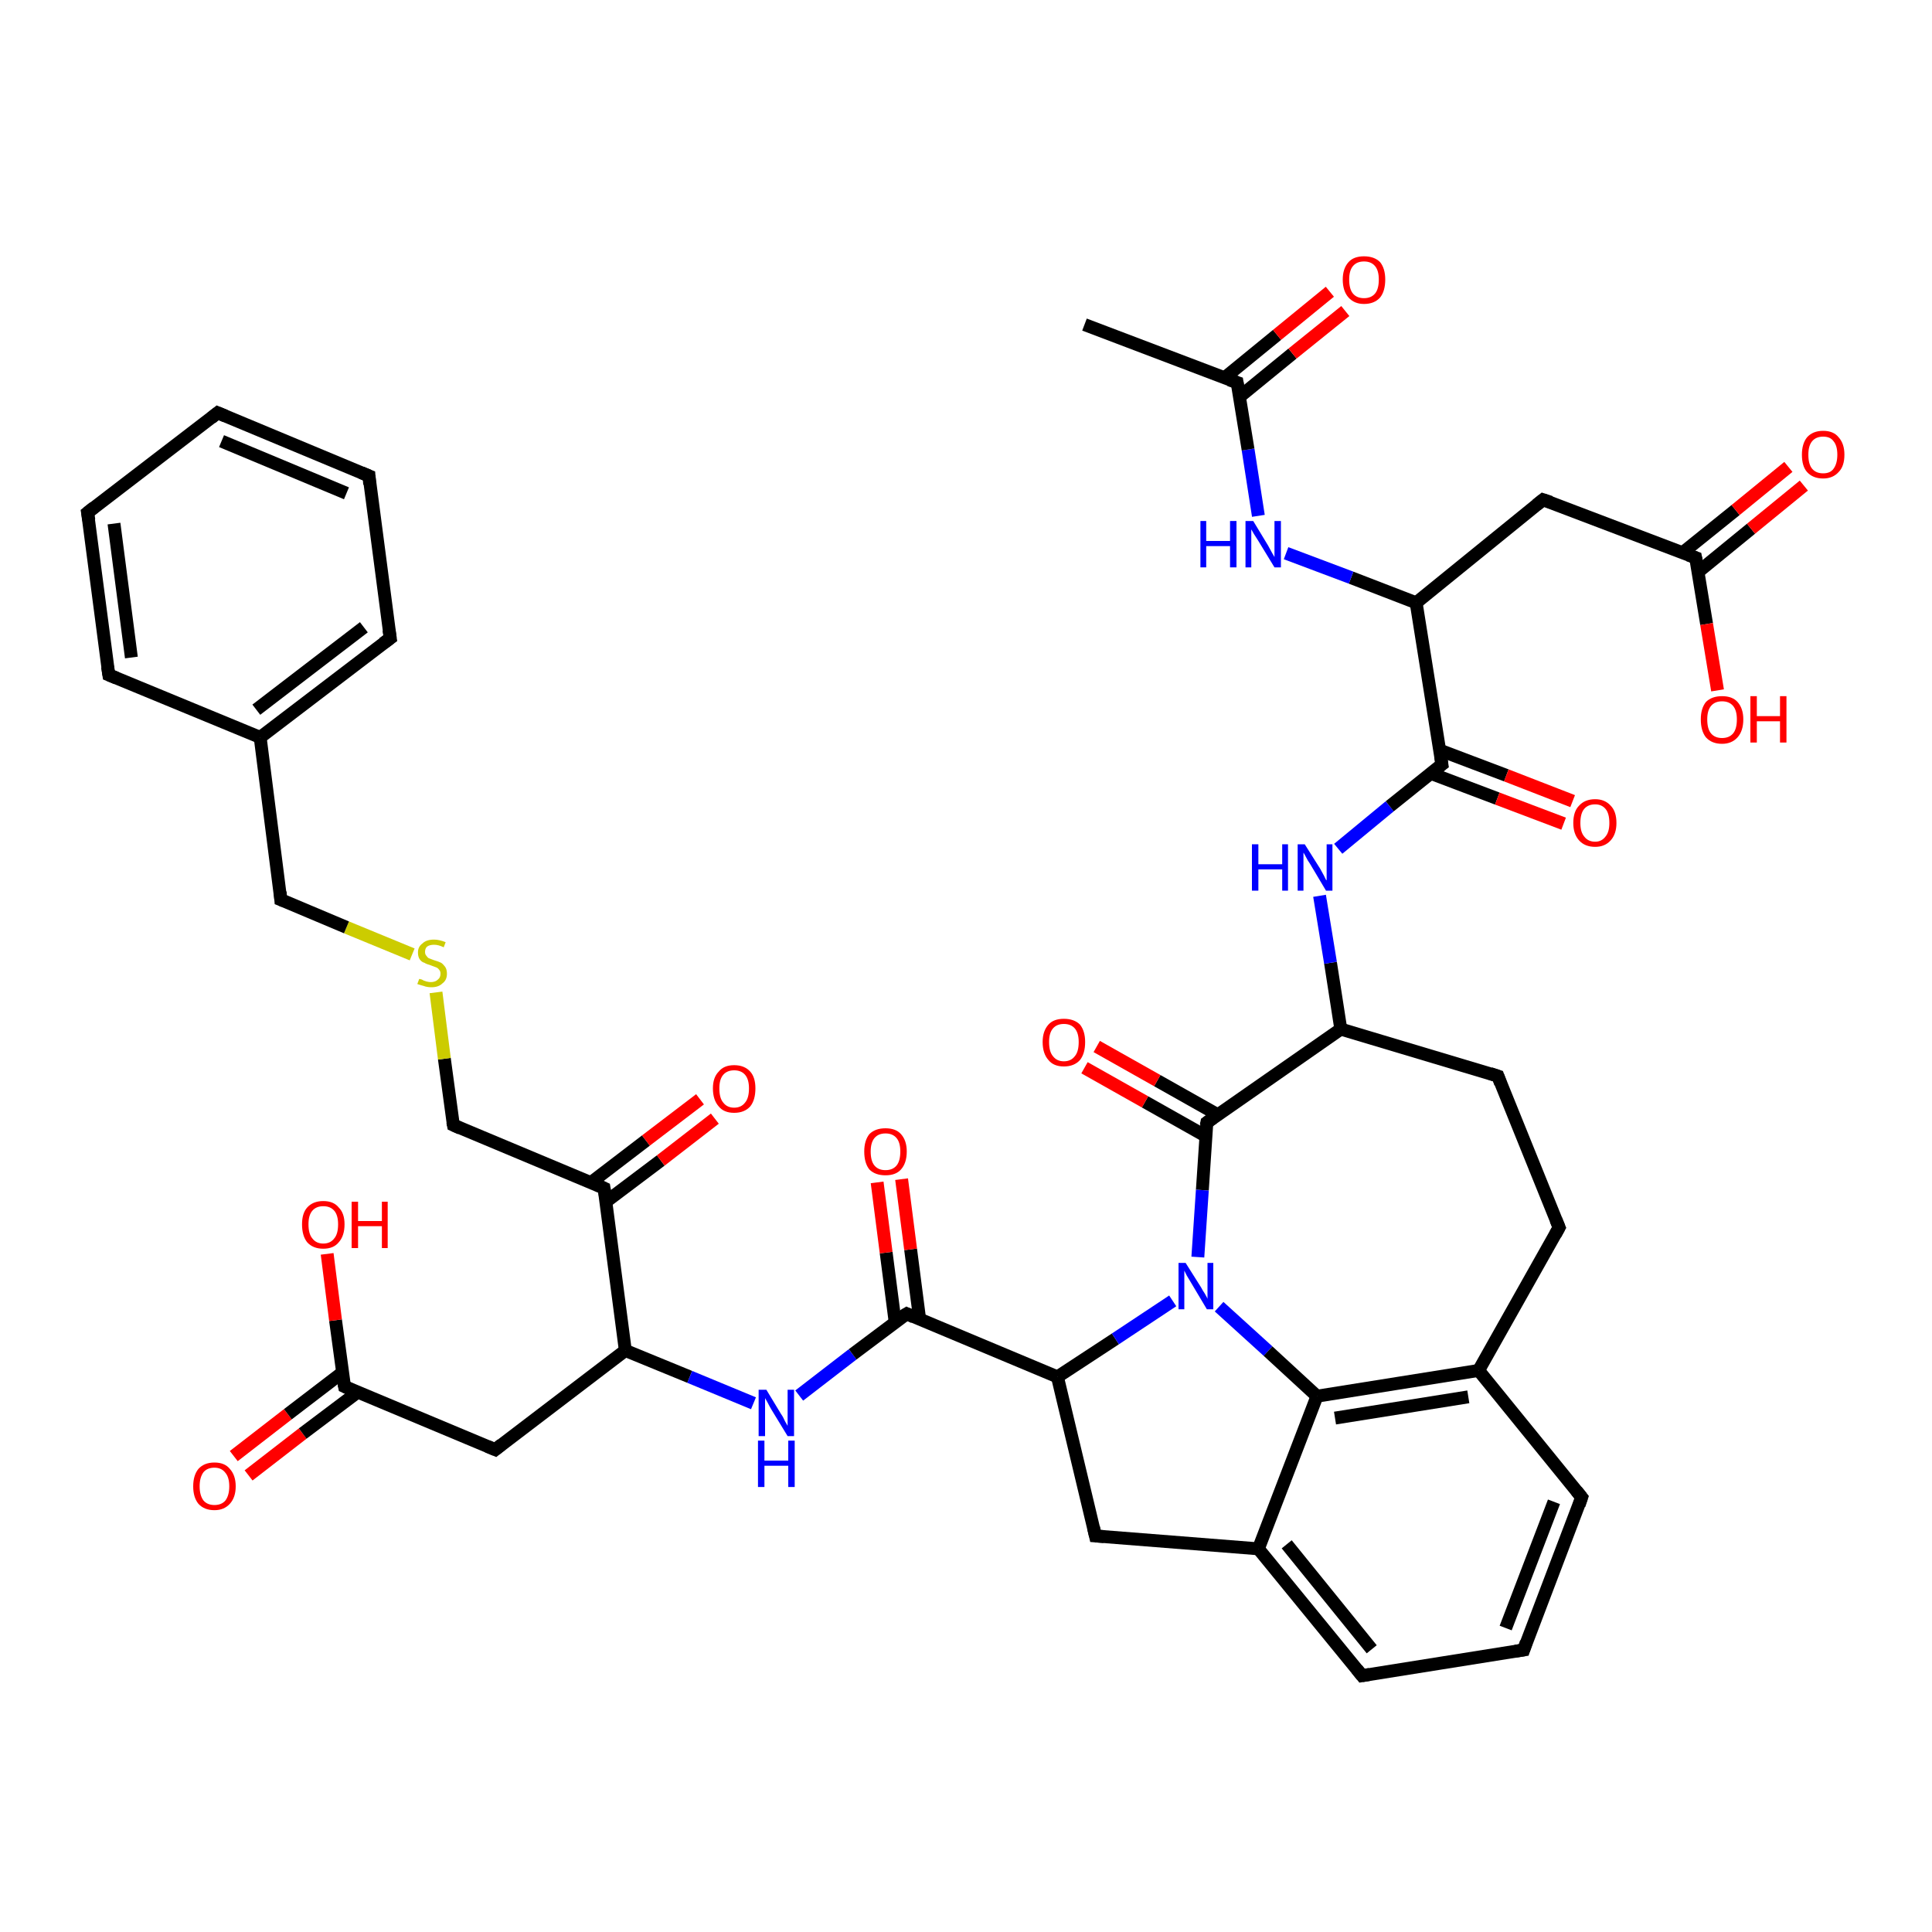 <?xml version='1.0' encoding='iso-8859-1'?>
<svg version='1.1' baseProfile='full'
              xmlns='http://www.w3.org/2000/svg'
                      xmlns:rdkit='http://www.rdkit.org/xml'
                      xmlns:xlink='http://www.w3.org/1999/xlink'
                  xml:space='preserve'
width='300px' height='300px' viewBox='0 0 300 300'>
<!-- END OF HEADER -->
<rect style='opacity:1.0;fill:#FFFFFF;stroke:none' width='300.0' height='300.0' x='0.0' y='0.0'> </rect>
<path class='bond-0 atom-0 atom-1' d='M 36.3,226.1 L 44.7,219.6' style='fill:none;fill-rule:evenodd;stroke:#FF0000;stroke-width:2.0px;stroke-linecap:butt;stroke-linejoin:miter;stroke-opacity:1' />
<path class='bond-0 atom-0 atom-1' d='M 44.7,219.6 L 53.2,213.1' style='fill:none;fill-rule:evenodd;stroke:#000000;stroke-width:2.0px;stroke-linecap:butt;stroke-linejoin:miter;stroke-opacity:1' />
<path class='bond-0 atom-0 atom-1' d='M 38.6,229.1 L 47.0,222.6' style='fill:none;fill-rule:evenodd;stroke:#FF0000;stroke-width:2.0px;stroke-linecap:butt;stroke-linejoin:miter;stroke-opacity:1' />
<path class='bond-0 atom-0 atom-1' d='M 47.0,222.6 L 55.5,216.2' style='fill:none;fill-rule:evenodd;stroke:#000000;stroke-width:2.0px;stroke-linecap:butt;stroke-linejoin:miter;stroke-opacity:1' />
<path class='bond-1 atom-1 atom-2' d='M 53.5,215.3 L 52.1,205.0' style='fill:none;fill-rule:evenodd;stroke:#000000;stroke-width:2.0px;stroke-linecap:butt;stroke-linejoin:miter;stroke-opacity:1' />
<path class='bond-1 atom-1 atom-2' d='M 52.1,205.0 L 50.8,194.7' style='fill:none;fill-rule:evenodd;stroke:#FF0000;stroke-width:2.0px;stroke-linecap:butt;stroke-linejoin:miter;stroke-opacity:1' />
<path class='bond-2 atom-1 atom-3' d='M 53.5,215.3 L 76.9,225.1' style='fill:none;fill-rule:evenodd;stroke:#000000;stroke-width:2.0px;stroke-linecap:butt;stroke-linejoin:miter;stroke-opacity:1' />
<path class='bond-3 atom-3 atom-4' d='M 76.9,225.1 L 97.1,209.7' style='fill:none;fill-rule:evenodd;stroke:#000000;stroke-width:2.0px;stroke-linecap:butt;stroke-linejoin:miter;stroke-opacity:1' />
<path class='bond-4 atom-4 atom-5' d='M 97.1,209.7 L 93.8,184.5' style='fill:none;fill-rule:evenodd;stroke:#000000;stroke-width:2.0px;stroke-linecap:butt;stroke-linejoin:miter;stroke-opacity:1' />
<path class='bond-5 atom-5 atom-6' d='M 94.1,186.6 L 102.6,180.2' style='fill:none;fill-rule:evenodd;stroke:#000000;stroke-width:2.0px;stroke-linecap:butt;stroke-linejoin:miter;stroke-opacity:1' />
<path class='bond-5 atom-5 atom-6' d='M 102.6,180.2 L 111.0,173.7' style='fill:none;fill-rule:evenodd;stroke:#FF0000;stroke-width:2.0px;stroke-linecap:butt;stroke-linejoin:miter;stroke-opacity:1' />
<path class='bond-5 atom-5 atom-6' d='M 91.8,183.6 L 100.3,177.1' style='fill:none;fill-rule:evenodd;stroke:#000000;stroke-width:2.0px;stroke-linecap:butt;stroke-linejoin:miter;stroke-opacity:1' />
<path class='bond-5 atom-5 atom-6' d='M 100.3,177.1 L 108.7,170.7' style='fill:none;fill-rule:evenodd;stroke:#FF0000;stroke-width:2.0px;stroke-linecap:butt;stroke-linejoin:miter;stroke-opacity:1' />
<path class='bond-6 atom-5 atom-7' d='M 93.8,184.5 L 70.4,174.7' style='fill:none;fill-rule:evenodd;stroke:#000000;stroke-width:2.0px;stroke-linecap:butt;stroke-linejoin:miter;stroke-opacity:1' />
<path class='bond-7 atom-7 atom-8' d='M 70.4,174.7 L 69.0,164.4' style='fill:none;fill-rule:evenodd;stroke:#000000;stroke-width:2.0px;stroke-linecap:butt;stroke-linejoin:miter;stroke-opacity:1' />
<path class='bond-7 atom-7 atom-8' d='M 69.0,164.4 L 67.7,154.1' style='fill:none;fill-rule:evenodd;stroke:#CCCC00;stroke-width:2.0px;stroke-linecap:butt;stroke-linejoin:miter;stroke-opacity:1' />
<path class='bond-8 atom-8 atom-9' d='M 64.0,148.2 L 53.8,144.0' style='fill:none;fill-rule:evenodd;stroke:#CCCC00;stroke-width:2.0px;stroke-linecap:butt;stroke-linejoin:miter;stroke-opacity:1' />
<path class='bond-8 atom-8 atom-9' d='M 53.8,144.0 L 43.6,139.7' style='fill:none;fill-rule:evenodd;stroke:#000000;stroke-width:2.0px;stroke-linecap:butt;stroke-linejoin:miter;stroke-opacity:1' />
<path class='bond-9 atom-9 atom-10' d='M 43.6,139.7 L 40.4,114.5' style='fill:none;fill-rule:evenodd;stroke:#000000;stroke-width:2.0px;stroke-linecap:butt;stroke-linejoin:miter;stroke-opacity:1' />
<path class='bond-10 atom-10 atom-11' d='M 40.4,114.5 L 60.6,99.1' style='fill:none;fill-rule:evenodd;stroke:#000000;stroke-width:2.0px;stroke-linecap:butt;stroke-linejoin:miter;stroke-opacity:1' />
<path class='bond-10 atom-10 atom-11' d='M 39.8,110.2 L 56.5,97.4' style='fill:none;fill-rule:evenodd;stroke:#000000;stroke-width:2.0px;stroke-linecap:butt;stroke-linejoin:miter;stroke-opacity:1' />
<path class='bond-11 atom-11 atom-12' d='M 60.6,99.1 L 57.3,73.9' style='fill:none;fill-rule:evenodd;stroke:#000000;stroke-width:2.0px;stroke-linecap:butt;stroke-linejoin:miter;stroke-opacity:1' />
<path class='bond-12 atom-12 atom-13' d='M 57.3,73.9 L 33.8,64.1' style='fill:none;fill-rule:evenodd;stroke:#000000;stroke-width:2.0px;stroke-linecap:butt;stroke-linejoin:miter;stroke-opacity:1' />
<path class='bond-12 atom-12 atom-13' d='M 53.8,76.6 L 34.4,68.5' style='fill:none;fill-rule:evenodd;stroke:#000000;stroke-width:2.0px;stroke-linecap:butt;stroke-linejoin:miter;stroke-opacity:1' />
<path class='bond-13 atom-13 atom-14' d='M 33.8,64.1 L 13.6,79.6' style='fill:none;fill-rule:evenodd;stroke:#000000;stroke-width:2.0px;stroke-linecap:butt;stroke-linejoin:miter;stroke-opacity:1' />
<path class='bond-14 atom-14 atom-15' d='M 13.6,79.6 L 16.9,104.8' style='fill:none;fill-rule:evenodd;stroke:#000000;stroke-width:2.0px;stroke-linecap:butt;stroke-linejoin:miter;stroke-opacity:1' />
<path class='bond-14 atom-14 atom-15' d='M 17.7,81.3 L 20.4,102.1' style='fill:none;fill-rule:evenodd;stroke:#000000;stroke-width:2.0px;stroke-linecap:butt;stroke-linejoin:miter;stroke-opacity:1' />
<path class='bond-15 atom-4 atom-16' d='M 97.1,209.7 L 107.1,213.8' style='fill:none;fill-rule:evenodd;stroke:#000000;stroke-width:2.0px;stroke-linecap:butt;stroke-linejoin:miter;stroke-opacity:1' />
<path class='bond-15 atom-4 atom-16' d='M 107.1,213.8 L 117.0,217.9' style='fill:none;fill-rule:evenodd;stroke:#0000FF;stroke-width:2.0px;stroke-linecap:butt;stroke-linejoin:miter;stroke-opacity:1' />
<path class='bond-16 atom-16 atom-17' d='M 124.1,216.7 L 132.4,210.3' style='fill:none;fill-rule:evenodd;stroke:#0000FF;stroke-width:2.0px;stroke-linecap:butt;stroke-linejoin:miter;stroke-opacity:1' />
<path class='bond-16 atom-16 atom-17' d='M 132.4,210.3 L 140.8,204.0' style='fill:none;fill-rule:evenodd;stroke:#000000;stroke-width:2.0px;stroke-linecap:butt;stroke-linejoin:miter;stroke-opacity:1' />
<path class='bond-17 atom-17 atom-18' d='M 142.8,204.8 L 141.4,194.0' style='fill:none;fill-rule:evenodd;stroke:#000000;stroke-width:2.0px;stroke-linecap:butt;stroke-linejoin:miter;stroke-opacity:1' />
<path class='bond-17 atom-17 atom-18' d='M 141.4,194.0 L 140.0,183.1' style='fill:none;fill-rule:evenodd;stroke:#FF0000;stroke-width:2.0px;stroke-linecap:butt;stroke-linejoin:miter;stroke-opacity:1' />
<path class='bond-17 atom-17 atom-18' d='M 139.0,205.3 L 137.6,194.5' style='fill:none;fill-rule:evenodd;stroke:#000000;stroke-width:2.0px;stroke-linecap:butt;stroke-linejoin:miter;stroke-opacity:1' />
<path class='bond-17 atom-17 atom-18' d='M 137.6,194.5 L 136.2,183.6' style='fill:none;fill-rule:evenodd;stroke:#FF0000;stroke-width:2.0px;stroke-linecap:butt;stroke-linejoin:miter;stroke-opacity:1' />
<path class='bond-18 atom-17 atom-19' d='M 140.8,204.0 L 164.2,213.8' style='fill:none;fill-rule:evenodd;stroke:#000000;stroke-width:2.0px;stroke-linecap:butt;stroke-linejoin:miter;stroke-opacity:1' />
<path class='bond-19 atom-19 atom-20' d='M 164.2,213.8 L 173.2,207.9' style='fill:none;fill-rule:evenodd;stroke:#000000;stroke-width:2.0px;stroke-linecap:butt;stroke-linejoin:miter;stroke-opacity:1' />
<path class='bond-19 atom-19 atom-20' d='M 173.2,207.9 L 182.1,202.0' style='fill:none;fill-rule:evenodd;stroke:#0000FF;stroke-width:2.0px;stroke-linecap:butt;stroke-linejoin:miter;stroke-opacity:1' />
<path class='bond-20 atom-20 atom-21' d='M 189.3,202.9 L 196.9,209.8' style='fill:none;fill-rule:evenodd;stroke:#0000FF;stroke-width:2.0px;stroke-linecap:butt;stroke-linejoin:miter;stroke-opacity:1' />
<path class='bond-20 atom-20 atom-21' d='M 196.9,209.8 L 204.5,216.8' style='fill:none;fill-rule:evenodd;stroke:#000000;stroke-width:2.0px;stroke-linecap:butt;stroke-linejoin:miter;stroke-opacity:1' />
<path class='bond-21 atom-21 atom-22' d='M 204.5,216.8 L 195.4,240.5' style='fill:none;fill-rule:evenodd;stroke:#000000;stroke-width:2.0px;stroke-linecap:butt;stroke-linejoin:miter;stroke-opacity:1' />
<path class='bond-22 atom-22 atom-23' d='M 195.4,240.5 L 211.5,260.2' style='fill:none;fill-rule:evenodd;stroke:#000000;stroke-width:2.0px;stroke-linecap:butt;stroke-linejoin:miter;stroke-opacity:1' />
<path class='bond-22 atom-22 atom-23' d='M 199.8,239.8 L 213.0,256.1' style='fill:none;fill-rule:evenodd;stroke:#000000;stroke-width:2.0px;stroke-linecap:butt;stroke-linejoin:miter;stroke-opacity:1' />
<path class='bond-23 atom-23 atom-24' d='M 211.5,260.2 L 236.6,256.2' style='fill:none;fill-rule:evenodd;stroke:#000000;stroke-width:2.0px;stroke-linecap:butt;stroke-linejoin:miter;stroke-opacity:1' />
<path class='bond-24 atom-24 atom-25' d='M 236.6,256.2 L 245.6,232.5' style='fill:none;fill-rule:evenodd;stroke:#000000;stroke-width:2.0px;stroke-linecap:butt;stroke-linejoin:miter;stroke-opacity:1' />
<path class='bond-24 atom-24 atom-25' d='M 233.8,252.8 L 241.3,233.2' style='fill:none;fill-rule:evenodd;stroke:#000000;stroke-width:2.0px;stroke-linecap:butt;stroke-linejoin:miter;stroke-opacity:1' />
<path class='bond-25 atom-25 atom-26' d='M 245.6,232.5 L 229.6,212.8' style='fill:none;fill-rule:evenodd;stroke:#000000;stroke-width:2.0px;stroke-linecap:butt;stroke-linejoin:miter;stroke-opacity:1' />
<path class='bond-26 atom-26 atom-27' d='M 229.6,212.8 L 242.1,190.6' style='fill:none;fill-rule:evenodd;stroke:#000000;stroke-width:2.0px;stroke-linecap:butt;stroke-linejoin:miter;stroke-opacity:1' />
<path class='bond-27 atom-27 atom-28' d='M 242.1,190.6 L 232.6,167.1' style='fill:none;fill-rule:evenodd;stroke:#000000;stroke-width:2.0px;stroke-linecap:butt;stroke-linejoin:miter;stroke-opacity:1' />
<path class='bond-28 atom-28 atom-29' d='M 232.6,167.1 L 208.2,159.8' style='fill:none;fill-rule:evenodd;stroke:#000000;stroke-width:2.0px;stroke-linecap:butt;stroke-linejoin:miter;stroke-opacity:1' />
<path class='bond-29 atom-29 atom-30' d='M 208.2,159.8 L 187.4,174.3' style='fill:none;fill-rule:evenodd;stroke:#000000;stroke-width:2.0px;stroke-linecap:butt;stroke-linejoin:miter;stroke-opacity:1' />
<path class='bond-30 atom-30 atom-31' d='M 189.1,173.1 L 179.7,167.8' style='fill:none;fill-rule:evenodd;stroke:#000000;stroke-width:2.0px;stroke-linecap:butt;stroke-linejoin:miter;stroke-opacity:1' />
<path class='bond-30 atom-30 atom-31' d='M 179.7,167.8 L 170.3,162.5' style='fill:none;fill-rule:evenodd;stroke:#FF0000;stroke-width:2.0px;stroke-linecap:butt;stroke-linejoin:miter;stroke-opacity:1' />
<path class='bond-30 atom-30 atom-31' d='M 187.2,176.4 L 177.8,171.1' style='fill:none;fill-rule:evenodd;stroke:#000000;stroke-width:2.0px;stroke-linecap:butt;stroke-linejoin:miter;stroke-opacity:1' />
<path class='bond-30 atom-30 atom-31' d='M 177.8,171.1 L 168.4,165.8' style='fill:none;fill-rule:evenodd;stroke:#FF0000;stroke-width:2.0px;stroke-linecap:butt;stroke-linejoin:miter;stroke-opacity:1' />
<path class='bond-31 atom-29 atom-32' d='M 208.2,159.8 L 206.6,149.5' style='fill:none;fill-rule:evenodd;stroke:#000000;stroke-width:2.0px;stroke-linecap:butt;stroke-linejoin:miter;stroke-opacity:1' />
<path class='bond-31 atom-29 atom-32' d='M 206.6,149.5 L 204.9,139.1' style='fill:none;fill-rule:evenodd;stroke:#0000FF;stroke-width:2.0px;stroke-linecap:butt;stroke-linejoin:miter;stroke-opacity:1' />
<path class='bond-32 atom-32 atom-33' d='M 207.8,131.8 L 215.8,125.2' style='fill:none;fill-rule:evenodd;stroke:#0000FF;stroke-width:2.0px;stroke-linecap:butt;stroke-linejoin:miter;stroke-opacity:1' />
<path class='bond-32 atom-32 atom-33' d='M 215.8,125.2 L 223.9,118.7' style='fill:none;fill-rule:evenodd;stroke:#000000;stroke-width:2.0px;stroke-linecap:butt;stroke-linejoin:miter;stroke-opacity:1' />
<path class='bond-33 atom-33 atom-34' d='M 222.2,120.1 L 232.5,124.0' style='fill:none;fill-rule:evenodd;stroke:#000000;stroke-width:2.0px;stroke-linecap:butt;stroke-linejoin:miter;stroke-opacity:1' />
<path class='bond-33 atom-33 atom-34' d='M 232.5,124.0 L 242.8,127.9' style='fill:none;fill-rule:evenodd;stroke:#FF0000;stroke-width:2.0px;stroke-linecap:butt;stroke-linejoin:miter;stroke-opacity:1' />
<path class='bond-33 atom-33 atom-34' d='M 223.6,116.5 L 233.9,120.4' style='fill:none;fill-rule:evenodd;stroke:#000000;stroke-width:2.0px;stroke-linecap:butt;stroke-linejoin:miter;stroke-opacity:1' />
<path class='bond-33 atom-33 atom-34' d='M 233.9,120.4 L 244.2,124.4' style='fill:none;fill-rule:evenodd;stroke:#FF0000;stroke-width:2.0px;stroke-linecap:butt;stroke-linejoin:miter;stroke-opacity:1' />
<path class='bond-34 atom-33 atom-35' d='M 223.9,118.7 L 219.9,93.6' style='fill:none;fill-rule:evenodd;stroke:#000000;stroke-width:2.0px;stroke-linecap:butt;stroke-linejoin:miter;stroke-opacity:1' />
<path class='bond-35 atom-35 atom-36' d='M 219.9,93.6 L 209.8,89.7' style='fill:none;fill-rule:evenodd;stroke:#000000;stroke-width:2.0px;stroke-linecap:butt;stroke-linejoin:miter;stroke-opacity:1' />
<path class='bond-35 atom-35 atom-36' d='M 209.8,89.7 L 199.7,85.9' style='fill:none;fill-rule:evenodd;stroke:#0000FF;stroke-width:2.0px;stroke-linecap:butt;stroke-linejoin:miter;stroke-opacity:1' />
<path class='bond-36 atom-36 atom-37' d='M 195.4,80.1 L 193.8,69.8' style='fill:none;fill-rule:evenodd;stroke:#0000FF;stroke-width:2.0px;stroke-linecap:butt;stroke-linejoin:miter;stroke-opacity:1' />
<path class='bond-36 atom-36 atom-37' d='M 193.8,69.8 L 192.1,59.4' style='fill:none;fill-rule:evenodd;stroke:#000000;stroke-width:2.0px;stroke-linecap:butt;stroke-linejoin:miter;stroke-opacity:1' />
<path class='bond-37 atom-37 atom-38' d='M 192.5,61.6 L 200.7,54.9' style='fill:none;fill-rule:evenodd;stroke:#000000;stroke-width:2.0px;stroke-linecap:butt;stroke-linejoin:miter;stroke-opacity:1' />
<path class='bond-37 atom-37 atom-38' d='M 200.7,54.9 L 208.9,48.3' style='fill:none;fill-rule:evenodd;stroke:#FF0000;stroke-width:2.0px;stroke-linecap:butt;stroke-linejoin:miter;stroke-opacity:1' />
<path class='bond-37 atom-37 atom-38' d='M 190.1,58.7 L 198.3,52.0' style='fill:none;fill-rule:evenodd;stroke:#000000;stroke-width:2.0px;stroke-linecap:butt;stroke-linejoin:miter;stroke-opacity:1' />
<path class='bond-37 atom-37 atom-38' d='M 198.3,52.0 L 206.5,45.3' style='fill:none;fill-rule:evenodd;stroke:#FF0000;stroke-width:2.0px;stroke-linecap:butt;stroke-linejoin:miter;stroke-opacity:1' />
<path class='bond-38 atom-37 atom-39' d='M 192.1,59.4 L 168.4,50.4' style='fill:none;fill-rule:evenodd;stroke:#000000;stroke-width:2.0px;stroke-linecap:butt;stroke-linejoin:miter;stroke-opacity:1' />
<path class='bond-39 atom-35 atom-40' d='M 219.9,93.6 L 239.6,77.6' style='fill:none;fill-rule:evenodd;stroke:#000000;stroke-width:2.0px;stroke-linecap:butt;stroke-linejoin:miter;stroke-opacity:1' />
<path class='bond-40 atom-40 atom-41' d='M 239.6,77.6 L 263.3,86.6' style='fill:none;fill-rule:evenodd;stroke:#000000;stroke-width:2.0px;stroke-linecap:butt;stroke-linejoin:miter;stroke-opacity:1' />
<path class='bond-41 atom-41 atom-42' d='M 263.7,88.8 L 271.9,82.1' style='fill:none;fill-rule:evenodd;stroke:#000000;stroke-width:2.0px;stroke-linecap:butt;stroke-linejoin:miter;stroke-opacity:1' />
<path class='bond-41 atom-41 atom-42' d='M 271.9,82.1 L 280.1,75.4' style='fill:none;fill-rule:evenodd;stroke:#FF0000;stroke-width:2.0px;stroke-linecap:butt;stroke-linejoin:miter;stroke-opacity:1' />
<path class='bond-41 atom-41 atom-42' d='M 261.3,85.8 L 269.5,79.2' style='fill:none;fill-rule:evenodd;stroke:#000000;stroke-width:2.0px;stroke-linecap:butt;stroke-linejoin:miter;stroke-opacity:1' />
<path class='bond-41 atom-41 atom-42' d='M 269.5,79.2 L 277.7,72.5' style='fill:none;fill-rule:evenodd;stroke:#FF0000;stroke-width:2.0px;stroke-linecap:butt;stroke-linejoin:miter;stroke-opacity:1' />
<path class='bond-42 atom-41 atom-43' d='M 263.3,86.6 L 265.0,96.9' style='fill:none;fill-rule:evenodd;stroke:#000000;stroke-width:2.0px;stroke-linecap:butt;stroke-linejoin:miter;stroke-opacity:1' />
<path class='bond-42 atom-41 atom-43' d='M 265.0,96.9 L 266.7,107.2' style='fill:none;fill-rule:evenodd;stroke:#FF0000;stroke-width:2.0px;stroke-linecap:butt;stroke-linejoin:miter;stroke-opacity:1' />
<path class='bond-43 atom-22 atom-44' d='M 195.4,240.5 L 170.1,238.5' style='fill:none;fill-rule:evenodd;stroke:#000000;stroke-width:2.0px;stroke-linecap:butt;stroke-linejoin:miter;stroke-opacity:1' />
<path class='bond-44 atom-15 atom-10' d='M 16.9,104.8 L 40.4,114.5' style='fill:none;fill-rule:evenodd;stroke:#000000;stroke-width:2.0px;stroke-linecap:butt;stroke-linejoin:miter;stroke-opacity:1' />
<path class='bond-45 atom-26 atom-21' d='M 229.6,212.8 L 204.5,216.8' style='fill:none;fill-rule:evenodd;stroke:#000000;stroke-width:2.0px;stroke-linecap:butt;stroke-linejoin:miter;stroke-opacity:1' />
<path class='bond-45 atom-26 atom-21' d='M 228.0,216.9 L 207.3,220.2' style='fill:none;fill-rule:evenodd;stroke:#000000;stroke-width:2.0px;stroke-linecap:butt;stroke-linejoin:miter;stroke-opacity:1' />
<path class='bond-46 atom-30 atom-20' d='M 187.4,174.3 L 186.7,184.8' style='fill:none;fill-rule:evenodd;stroke:#000000;stroke-width:2.0px;stroke-linecap:butt;stroke-linejoin:miter;stroke-opacity:1' />
<path class='bond-46 atom-30 atom-20' d='M 186.7,184.8 L 186.0,195.2' style='fill:none;fill-rule:evenodd;stroke:#0000FF;stroke-width:2.0px;stroke-linecap:butt;stroke-linejoin:miter;stroke-opacity:1' />
<path class='bond-47 atom-44 atom-19' d='M 170.1,238.5 L 164.2,213.8' style='fill:none;fill-rule:evenodd;stroke:#000000;stroke-width:2.0px;stroke-linecap:butt;stroke-linejoin:miter;stroke-opacity:1' />
<path d='M 53.4,214.8 L 53.5,215.3 L 54.6,215.8' style='fill:none;stroke:#000000;stroke-width:2.0px;stroke-linecap:butt;stroke-linejoin:miter;stroke-opacity:1;' />
<path d='M 75.7,224.6 L 76.9,225.1 L 77.9,224.3' style='fill:none;stroke:#000000;stroke-width:2.0px;stroke-linecap:butt;stroke-linejoin:miter;stroke-opacity:1;' />
<path d='M 94.0,185.7 L 93.8,184.5 L 92.7,184.0' style='fill:none;stroke:#000000;stroke-width:2.0px;stroke-linecap:butt;stroke-linejoin:miter;stroke-opacity:1;' />
<path d='M 71.5,175.2 L 70.4,174.7 L 70.3,174.2' style='fill:none;stroke:#000000;stroke-width:2.0px;stroke-linecap:butt;stroke-linejoin:miter;stroke-opacity:1;' />
<path d='M 44.1,139.9 L 43.6,139.7 L 43.5,138.5' style='fill:none;stroke:#000000;stroke-width:2.0px;stroke-linecap:butt;stroke-linejoin:miter;stroke-opacity:1;' />
<path d='M 59.5,99.9 L 60.6,99.1 L 60.4,97.8' style='fill:none;stroke:#000000;stroke-width:2.0px;stroke-linecap:butt;stroke-linejoin:miter;stroke-opacity:1;' />
<path d='M 57.4,75.2 L 57.3,73.9 L 56.1,73.4' style='fill:none;stroke:#000000;stroke-width:2.0px;stroke-linecap:butt;stroke-linejoin:miter;stroke-opacity:1;' />
<path d='M 35.0,64.6 L 33.8,64.1 L 32.8,64.9' style='fill:none;stroke:#000000;stroke-width:2.0px;stroke-linecap:butt;stroke-linejoin:miter;stroke-opacity:1;' />
<path d='M 14.6,78.8 L 13.6,79.6 L 13.8,80.8' style='fill:none;stroke:#000000;stroke-width:2.0px;stroke-linecap:butt;stroke-linejoin:miter;stroke-opacity:1;' />
<path d='M 16.7,103.5 L 16.9,104.8 L 18.1,105.3' style='fill:none;stroke:#000000;stroke-width:2.0px;stroke-linecap:butt;stroke-linejoin:miter;stroke-opacity:1;' />
<path d='M 140.3,204.3 L 140.8,204.0 L 141.9,204.5' style='fill:none;stroke:#000000;stroke-width:2.0px;stroke-linecap:butt;stroke-linejoin:miter;stroke-opacity:1;' />
<path d='M 210.7,259.2 L 211.5,260.2 L 212.7,260.0' style='fill:none;stroke:#000000;stroke-width:2.0px;stroke-linecap:butt;stroke-linejoin:miter;stroke-opacity:1;' />
<path d='M 235.3,256.4 L 236.6,256.2 L 237.0,255.0' style='fill:none;stroke:#000000;stroke-width:2.0px;stroke-linecap:butt;stroke-linejoin:miter;stroke-opacity:1;' />
<path d='M 245.2,233.7 L 245.6,232.5 L 244.8,231.5' style='fill:none;stroke:#000000;stroke-width:2.0px;stroke-linecap:butt;stroke-linejoin:miter;stroke-opacity:1;' />
<path d='M 241.5,191.7 L 242.1,190.6 L 241.6,189.4' style='fill:none;stroke:#000000;stroke-width:2.0px;stroke-linecap:butt;stroke-linejoin:miter;stroke-opacity:1;' />
<path d='M 233.0,168.2 L 232.6,167.1 L 231.4,166.7' style='fill:none;stroke:#000000;stroke-width:2.0px;stroke-linecap:butt;stroke-linejoin:miter;stroke-opacity:1;' />
<path d='M 188.4,173.6 L 187.4,174.3 L 187.3,174.8' style='fill:none;stroke:#000000;stroke-width:2.0px;stroke-linecap:butt;stroke-linejoin:miter;stroke-opacity:1;' />
<path d='M 223.5,119.0 L 223.9,118.7 L 223.7,117.4' style='fill:none;stroke:#000000;stroke-width:2.0px;stroke-linecap:butt;stroke-linejoin:miter;stroke-opacity:1;' />
<path d='M 192.2,60.0 L 192.1,59.4 L 190.9,59.0' style='fill:none;stroke:#000000;stroke-width:2.0px;stroke-linecap:butt;stroke-linejoin:miter;stroke-opacity:1;' />
<path d='M 238.6,78.4 L 239.6,77.6 L 240.8,78.0' style='fill:none;stroke:#000000;stroke-width:2.0px;stroke-linecap:butt;stroke-linejoin:miter;stroke-opacity:1;' />
<path d='M 262.2,86.2 L 263.3,86.6 L 263.4,87.1' style='fill:none;stroke:#000000;stroke-width:2.0px;stroke-linecap:butt;stroke-linejoin:miter;stroke-opacity:1;' />
<path d='M 171.4,238.6 L 170.1,238.5 L 169.8,237.2' style='fill:none;stroke:#000000;stroke-width:2.0px;stroke-linecap:butt;stroke-linejoin:miter;stroke-opacity:1;' />
<path class='atom-0' d='M 30.0 230.8
Q 30.0 229.1, 30.8 228.1
Q 31.7 227.1, 33.3 227.1
Q 34.9 227.1, 35.7 228.1
Q 36.6 229.1, 36.6 230.8
Q 36.6 232.5, 35.7 233.5
Q 34.8 234.5, 33.3 234.5
Q 31.7 234.5, 30.8 233.5
Q 30.0 232.5, 30.0 230.8
M 33.3 233.7
Q 34.4 233.7, 35.0 233.0
Q 35.6 232.2, 35.6 230.8
Q 35.6 229.4, 35.0 228.7
Q 34.4 227.9, 33.3 227.9
Q 32.2 227.9, 31.6 228.6
Q 31.0 229.4, 31.0 230.8
Q 31.0 232.2, 31.6 233.0
Q 32.2 233.7, 33.3 233.7
' fill='#FF0000'/>
<path class='atom-2' d='M 46.9 190.1
Q 46.9 188.4, 47.7 187.5
Q 48.6 186.5, 50.2 186.5
Q 51.8 186.5, 52.6 187.5
Q 53.5 188.4, 53.5 190.1
Q 53.5 191.9, 52.6 192.9
Q 51.8 193.9, 50.2 193.9
Q 48.6 193.9, 47.7 192.9
Q 46.9 191.9, 46.9 190.1
M 50.2 193.1
Q 51.3 193.1, 51.9 192.3
Q 52.5 191.6, 52.5 190.1
Q 52.5 188.7, 51.9 188.0
Q 51.3 187.3, 50.2 187.3
Q 49.1 187.3, 48.5 188.0
Q 47.9 188.7, 47.9 190.1
Q 47.9 191.6, 48.5 192.3
Q 49.1 193.1, 50.2 193.1
' fill='#FF0000'/>
<path class='atom-2' d='M 54.6 186.6
L 55.6 186.6
L 55.6 189.6
L 59.3 189.6
L 59.3 186.6
L 60.2 186.6
L 60.2 193.8
L 59.3 193.8
L 59.3 190.4
L 55.6 190.4
L 55.6 193.8
L 54.6 193.8
L 54.6 186.6
' fill='#FF0000'/>
<path class='atom-6' d='M 110.7 169.0
Q 110.7 167.3, 111.6 166.4
Q 112.4 165.4, 114.0 165.4
Q 115.6 165.4, 116.5 166.4
Q 117.3 167.3, 117.3 169.0
Q 117.3 170.8, 116.5 171.8
Q 115.6 172.8, 114.0 172.8
Q 112.4 172.8, 111.6 171.8
Q 110.7 170.8, 110.7 169.0
M 114.0 172.0
Q 115.1 172.0, 115.7 171.2
Q 116.3 170.5, 116.3 169.0
Q 116.3 167.6, 115.7 166.9
Q 115.1 166.2, 114.0 166.2
Q 112.9 166.2, 112.3 166.9
Q 111.7 167.6, 111.7 169.0
Q 111.7 170.5, 112.3 171.2
Q 112.9 172.0, 114.0 172.0
' fill='#FF0000'/>
<path class='atom-8' d='M 65.1 152.0
Q 65.1 152.0, 65.5 152.1
Q 65.8 152.3, 66.2 152.4
Q 66.6 152.5, 66.9 152.5
Q 67.6 152.5, 68.0 152.1
Q 68.4 151.8, 68.4 151.2
Q 68.4 150.8, 68.2 150.6
Q 68.0 150.3, 67.7 150.2
Q 67.4 150.1, 66.9 149.9
Q 66.2 149.7, 65.9 149.5
Q 65.5 149.4, 65.2 149.0
Q 64.9 148.6, 64.9 147.9
Q 64.9 147.0, 65.6 146.5
Q 66.2 145.9, 67.4 145.9
Q 68.2 145.9, 69.2 146.3
L 68.9 147.1
Q 68.1 146.7, 67.4 146.7
Q 66.7 146.7, 66.3 147.0
Q 66.0 147.3, 66.0 147.8
Q 66.0 148.2, 66.2 148.4
Q 66.4 148.7, 66.6 148.8
Q 66.9 148.9, 67.4 149.1
Q 68.1 149.3, 68.5 149.5
Q 68.8 149.7, 69.1 150.1
Q 69.4 150.5, 69.4 151.2
Q 69.4 152.2, 68.7 152.7
Q 68.1 153.3, 67.0 153.3
Q 66.3 153.3, 65.8 153.1
Q 65.4 153.0, 64.8 152.8
L 65.1 152.0
' fill='#CCCC00'/>
<path class='atom-16' d='M 119.0 215.8
L 121.3 219.6
Q 121.6 220.0, 121.9 220.7
Q 122.3 221.4, 122.3 221.4
L 122.3 215.8
L 123.3 215.8
L 123.3 223.0
L 122.3 223.0
L 119.8 218.9
Q 119.5 218.4, 119.2 217.8
Q 118.9 217.3, 118.8 217.1
L 118.8 223.0
L 117.8 223.0
L 117.8 215.8
L 119.0 215.8
' fill='#0000FF'/>
<path class='atom-16' d='M 117.7 223.7
L 118.7 223.7
L 118.7 226.8
L 122.4 226.8
L 122.4 223.7
L 123.4 223.7
L 123.4 230.9
L 122.4 230.9
L 122.4 227.6
L 118.7 227.6
L 118.7 230.9
L 117.7 230.9
L 117.7 223.7
' fill='#0000FF'/>
<path class='atom-18' d='M 134.2 178.8
Q 134.2 177.1, 135.0 176.1
Q 135.9 175.2, 137.5 175.2
Q 139.1 175.2, 139.9 176.1
Q 140.8 177.1, 140.8 178.8
Q 140.8 180.6, 139.9 181.6
Q 139.1 182.5, 137.5 182.5
Q 135.9 182.5, 135.0 181.6
Q 134.2 180.6, 134.2 178.8
M 137.5 181.7
Q 138.6 181.7, 139.2 181.0
Q 139.8 180.3, 139.8 178.8
Q 139.8 177.4, 139.2 176.7
Q 138.6 176.0, 137.5 176.0
Q 136.4 176.0, 135.8 176.7
Q 135.2 177.4, 135.2 178.8
Q 135.2 180.3, 135.8 181.0
Q 136.4 181.7, 137.5 181.7
' fill='#FF0000'/>
<path class='atom-20' d='M 184.1 196.1
L 186.5 199.9
Q 186.7 200.3, 187.1 200.9
Q 187.5 201.6, 187.5 201.7
L 187.5 196.1
L 188.4 196.1
L 188.4 203.3
L 187.4 203.3
L 184.9 199.1
Q 184.6 198.6, 184.3 198.1
Q 184.0 197.5, 183.9 197.3
L 183.9 203.3
L 183.0 203.3
L 183.0 196.1
L 184.1 196.1
' fill='#0000FF'/>
<path class='atom-31' d='M 161.9 161.8
Q 161.9 160.1, 162.8 159.1
Q 163.6 158.2, 165.2 158.2
Q 166.8 158.2, 167.7 159.1
Q 168.5 160.1, 168.5 161.8
Q 168.5 163.6, 167.7 164.6
Q 166.8 165.6, 165.2 165.6
Q 163.6 165.6, 162.8 164.6
Q 161.9 163.6, 161.9 161.8
M 165.2 164.8
Q 166.3 164.8, 166.9 164.0
Q 167.5 163.3, 167.5 161.8
Q 167.5 160.4, 166.9 159.7
Q 166.3 159.0, 165.2 159.0
Q 164.1 159.0, 163.5 159.7
Q 162.9 160.4, 162.9 161.8
Q 162.9 163.3, 163.5 164.0
Q 164.1 164.8, 165.2 164.8
' fill='#FF0000'/>
<path class='atom-32' d='M 194.4 131.1
L 195.4 131.1
L 195.4 134.2
L 199.1 134.2
L 199.1 131.1
L 200.0 131.1
L 200.0 138.3
L 199.1 138.3
L 199.1 135.0
L 195.4 135.0
L 195.4 138.3
L 194.4 138.3
L 194.4 131.1
' fill='#0000FF'/>
<path class='atom-32' d='M 202.6 131.1
L 205.0 134.9
Q 205.2 135.3, 205.6 136.0
Q 205.9 136.7, 206.0 136.7
L 206.0 131.1
L 206.9 131.1
L 206.9 138.3
L 205.9 138.3
L 203.4 134.1
Q 203.1 133.7, 202.8 133.1
Q 202.5 132.5, 202.4 132.4
L 202.4 138.3
L 201.5 138.3
L 201.5 131.1
L 202.6 131.1
' fill='#0000FF'/>
<path class='atom-34' d='M 244.3 127.8
Q 244.3 126.0, 245.2 125.1
Q 246.1 124.1, 247.7 124.1
Q 249.2 124.1, 250.1 125.1
Q 251.0 126.0, 251.0 127.8
Q 251.0 129.5, 250.1 130.5
Q 249.2 131.5, 247.7 131.5
Q 246.1 131.5, 245.2 130.5
Q 244.3 129.5, 244.3 127.8
M 247.7 130.7
Q 248.7 130.7, 249.3 129.9
Q 249.9 129.2, 249.9 127.8
Q 249.9 126.3, 249.3 125.6
Q 248.7 124.9, 247.7 124.9
Q 246.6 124.9, 246.0 125.6
Q 245.4 126.3, 245.4 127.8
Q 245.4 129.2, 246.0 129.9
Q 246.6 130.7, 247.7 130.7
' fill='#FF0000'/>
<path class='atom-36' d='M 186.4 80.9
L 187.3 80.9
L 187.3 84.0
L 191.0 84.0
L 191.0 80.9
L 192.0 80.9
L 192.0 88.1
L 191.0 88.1
L 191.0 84.8
L 187.3 84.8
L 187.3 88.1
L 186.4 88.1
L 186.4 80.9
' fill='#0000FF'/>
<path class='atom-36' d='M 194.6 80.9
L 196.9 84.7
Q 197.1 85.1, 197.5 85.8
Q 197.9 86.5, 197.9 86.5
L 197.9 80.9
L 198.9 80.9
L 198.9 88.1
L 197.9 88.1
L 195.4 84.0
Q 195.1 83.5, 194.7 82.9
Q 194.4 82.4, 194.3 82.2
L 194.3 88.1
L 193.4 88.1
L 193.4 80.9
L 194.6 80.9
' fill='#0000FF'/>
<path class='atom-38' d='M 208.5 43.4
Q 208.5 41.7, 209.4 40.7
Q 210.2 39.8, 211.8 39.8
Q 213.4 39.8, 214.3 40.7
Q 215.1 41.7, 215.1 43.4
Q 215.1 45.2, 214.3 46.2
Q 213.4 47.2, 211.8 47.2
Q 210.3 47.2, 209.4 46.2
Q 208.5 45.2, 208.5 43.4
M 211.8 46.3
Q 212.9 46.3, 213.5 45.6
Q 214.1 44.9, 214.1 43.4
Q 214.1 42.0, 213.5 41.3
Q 212.9 40.6, 211.8 40.6
Q 210.7 40.6, 210.1 41.3
Q 209.5 42.0, 209.5 43.4
Q 209.5 44.9, 210.1 45.6
Q 210.7 46.3, 211.8 46.3
' fill='#FF0000'/>
<path class='atom-42' d='M 279.8 70.6
Q 279.8 68.9, 280.6 67.9
Q 281.5 66.9, 283.1 66.9
Q 284.7 66.9, 285.5 67.9
Q 286.4 68.9, 286.4 70.6
Q 286.4 72.4, 285.5 73.3
Q 284.6 74.3, 283.1 74.3
Q 281.5 74.3, 280.6 73.3
Q 279.8 72.4, 279.8 70.6
M 283.1 73.5
Q 284.2 73.5, 284.7 72.8
Q 285.3 72.0, 285.3 70.6
Q 285.3 69.2, 284.7 68.5
Q 284.2 67.8, 283.1 67.8
Q 282.0 67.8, 281.4 68.5
Q 280.8 69.2, 280.8 70.6
Q 280.8 72.1, 281.4 72.8
Q 282.0 73.5, 283.1 73.5
' fill='#FF0000'/>
<path class='atom-43' d='M 264.1 111.7
Q 264.1 110.0, 264.9 109.0
Q 265.8 108.1, 267.4 108.1
Q 269.0 108.1, 269.8 109.0
Q 270.7 110.0, 270.7 111.7
Q 270.7 113.5, 269.8 114.5
Q 268.9 115.5, 267.4 115.5
Q 265.8 115.5, 264.9 114.5
Q 264.1 113.5, 264.1 111.7
M 267.4 114.6
Q 268.5 114.6, 269.1 113.9
Q 269.7 113.2, 269.7 111.7
Q 269.7 110.3, 269.1 109.6
Q 268.5 108.9, 267.4 108.9
Q 266.3 108.9, 265.7 109.6
Q 265.1 110.3, 265.1 111.7
Q 265.1 113.2, 265.7 113.9
Q 266.3 114.6, 267.4 114.6
' fill='#FF0000'/>
<path class='atom-43' d='M 271.8 108.1
L 272.8 108.1
L 272.8 111.2
L 276.4 111.2
L 276.4 108.1
L 277.4 108.1
L 277.4 115.3
L 276.4 115.3
L 276.4 112.0
L 272.8 112.0
L 272.8 115.3
L 271.8 115.3
L 271.8 108.1
' fill='#FF0000'/>
</svg>
